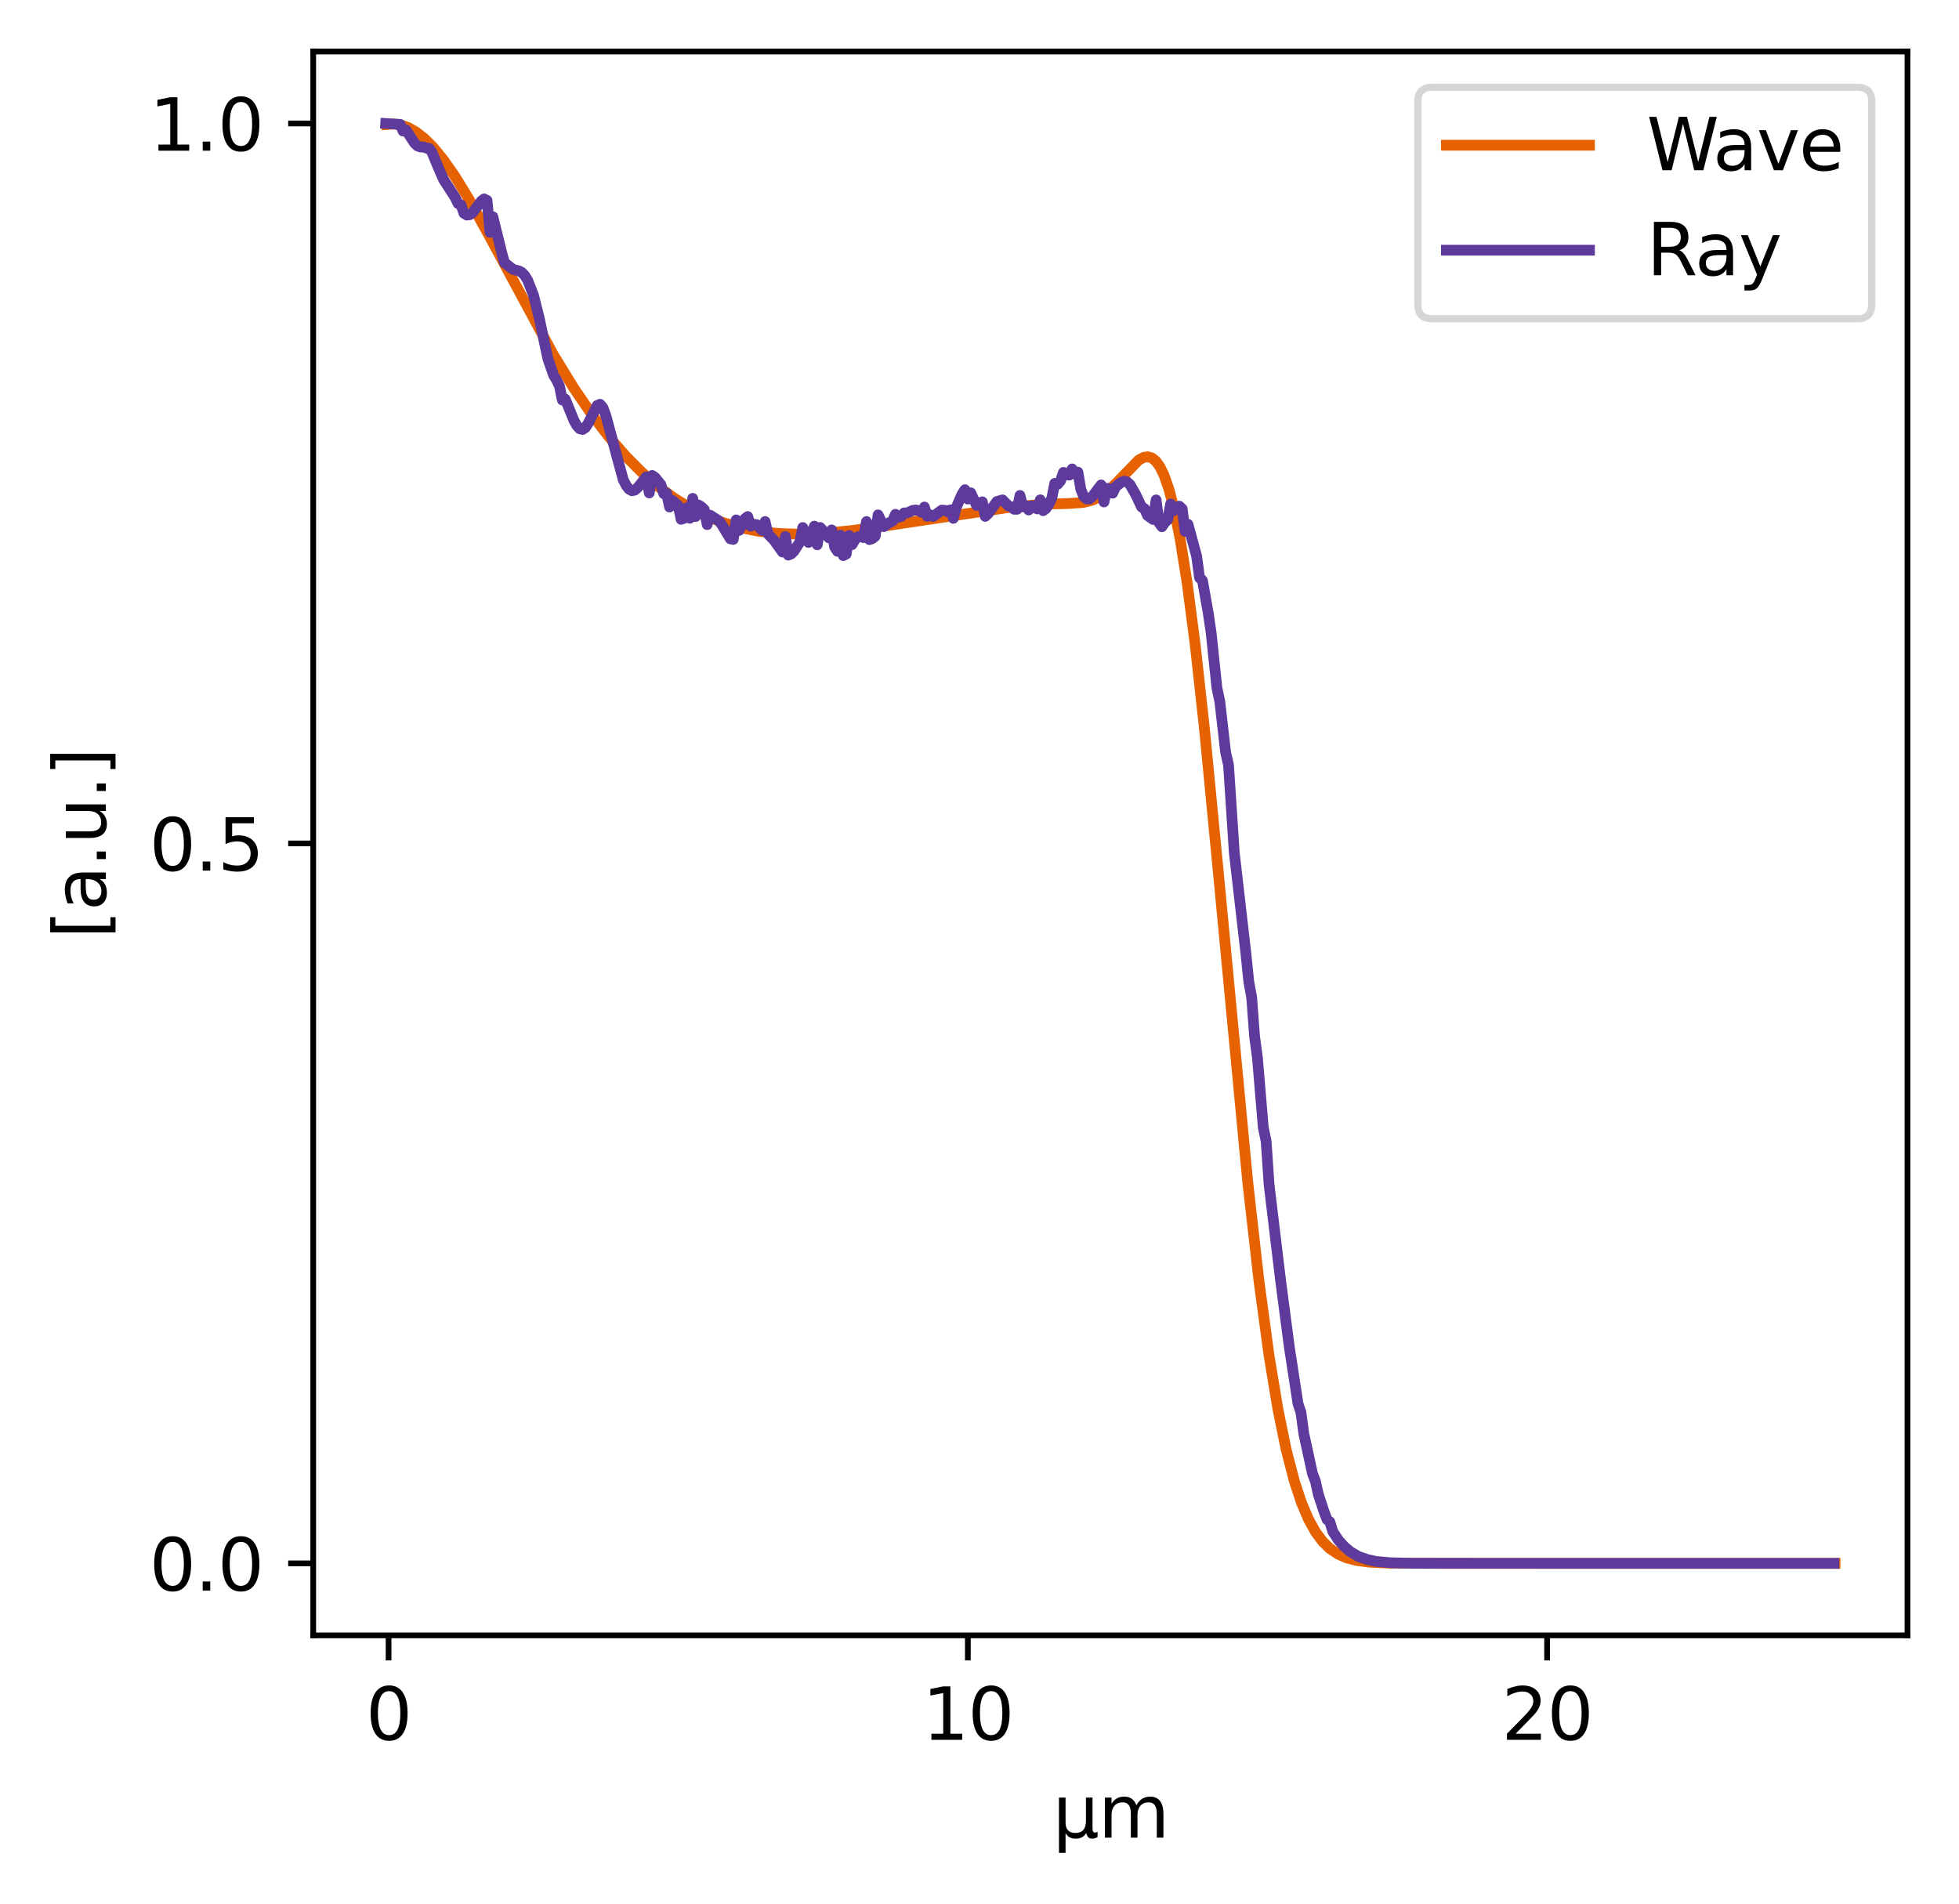 <?xml version="1.0" encoding="utf-8" standalone="no"?>
<!DOCTYPE svg PUBLIC "-//W3C//DTD SVG 1.1//EN"
  "http://www.w3.org/Graphics/SVG/1.1/DTD/svg11.dtd">
<svg height="266.162pt" version="1.1" viewBox="0 0 273.825 266.162" width="273.825pt" xmlns="http://www.w3.org/2000/svg" xmlns:xlink="http://www.w3.org/1999/xlink">
 <defs>
  <style type="text/css">*{stroke-linecap:butt;stroke-linejoin:round;}</style>
 </defs>
 <g id="figure_1">
  <g id="patch_1">
   <path d="M 0 266.162 
L 273.825 266.162 
L 273.825 0 
L 0 0 
z
" style="fill:#ffffff;"/>
  </g>
  <g id="axes_1">
   <g id="patch_2">
    <path d="M 43.781 228.606 
L 266.625 228.606 
L 266.625 7.2 
L 43.781 7.2 
z
" style="fill:#ffffff;"/>
   </g>
   <g id="matplotlib.axis_1">
    <g id="xtick_1">
     <g id="line2d_1">
      <defs>
       <path d="M 0 0 
L 0 3.5 
" id="ma7cbd134c3" style="stroke:#000000;stroke-width:0.8;"/>
      </defs>
      <g>
       <use style="stroke:#000000;stroke-width:0.8;" x="54.315" xlink:href="#ma7cbd134c3" y="228.606"/>
      </g>
     </g>
     <g id="text_1">
      <!-- 0 -->
      <g transform="translate(51.134 243.204)scale(0.1 -0.1)">
       <defs>
        <path d="M 2034 4250 
Q 1547 4250 1301 3770 
Q 1056 3291 1056 2328 
Q 1056 1369 1301 889 
Q 1547 409 2034 409 
Q 2525 409 2770 889 
Q 3016 1369 3016 2328 
Q 3016 3291 2770 3770 
Q 2525 4250 2034 4250 
z
M 2034 4750 
Q 2819 4750 3233 4129 
Q 3647 3509 3647 2328 
Q 3647 1150 3233 529 
Q 2819 -91 2034 -91 
Q 1250 -91 836 529 
Q 422 1150 422 2328 
Q 422 3509 836 4129 
Q 1250 4750 2034 4750 
z
" id="DejaVuSans-30" transform="scale(0.016)"/>
       </defs>
       <use xlink:href="#DejaVuSans-30"/>
      </g>
     </g>
    </g>
    <g id="xtick_2">
     <g id="line2d_2">
      <g>
       <use style="stroke:#000000;stroke-width:0.8;" x="135.284" xlink:href="#ma7cbd134c3" y="228.606"/>
      </g>
     </g>
     <g id="text_2">
      <!-- 10 -->
      <g transform="translate(128.921 243.204)scale(0.1 -0.1)">
       <defs>
        <path d="M 794 531 
L 1825 531 
L 1825 4091 
L 703 3866 
L 703 4441 
L 1819 4666 
L 2450 4666 
L 2450 531 
L 3481 531 
L 3481 0 
L 794 0 
L 794 531 
z
" id="DejaVuSans-31" transform="scale(0.016)"/>
       </defs>
       <use xlink:href="#DejaVuSans-31"/>
       <use x="63.623" xlink:href="#DejaVuSans-30"/>
      </g>
     </g>
    </g>
    <g id="xtick_3">
     <g id="line2d_3">
      <g>
       <use style="stroke:#000000;stroke-width:0.8;" x="216.252" xlink:href="#ma7cbd134c3" y="228.606"/>
      </g>
     </g>
     <g id="text_3">
      <!-- 20 -->
      <g transform="translate(209.89 243.204)scale(0.1 -0.1)">
       <defs>
        <path d="M 1228 531 
L 3431 531 
L 3431 0 
L 469 0 
L 469 531 
Q 828 903 1448 1529 
Q 2069 2156 2228 2338 
Q 2531 2678 2651 2914 
Q 2772 3150 2772 3378 
Q 2772 3750 2511 3984 
Q 2250 4219 1831 4219 
Q 1534 4219 1204 4116 
Q 875 4013 500 3803 
L 500 4441 
Q 881 4594 1212 4672 
Q 1544 4750 1819 4750 
Q 2544 4750 2975 4387 
Q 3406 4025 3406 3419 
Q 3406 3131 3298 2873 
Q 3191 2616 2906 2266 
Q 2828 2175 2409 1742 
Q 1991 1309 1228 531 
z
" id="DejaVuSans-32" transform="scale(0.016)"/>
       </defs>
       <use xlink:href="#DejaVuSans-32"/>
       <use x="63.623" xlink:href="#DejaVuSans-30"/>
      </g>
     </g>
    </g>
    <g id="text_4">
     <!-- µm -->
     <g transform="translate(147.151 256.882)scale(0.1 -0.1)">
      <defs>
       <path d="M 544 -1331 
L 544 3500 
L 1119 3500 
L 1119 1325 
Q 1119 872 1334 640 
Q 1550 409 1972 409 
Q 2434 409 2667 671 
Q 2900 934 2900 1459 
L 2900 3500 
L 3475 3500 
L 3475 806 
Q 3475 619 3529 530 
Q 3584 441 3700 441 
Q 3728 441 3778 458 
Q 3828 475 3916 513 
L 3916 50 
Q 3788 -22 3673 -56 
Q 3559 -91 3450 -91 
Q 3234 -91 3106 31 
Q 2978 153 2931 403 
Q 2775 156 2548 32 
Q 2322 -91 2016 -91 
Q 1697 -91 1473 31 
Q 1250 153 1119 397 
L 1119 -1331 
L 544 -1331 
z
" id="DejaVuSans-b5" transform="scale(0.016)"/>
       <path d="M 3328 2828 
Q 3544 3216 3844 3400 
Q 4144 3584 4550 3584 
Q 5097 3584 5394 3201 
Q 5691 2819 5691 2113 
L 5691 0 
L 5113 0 
L 5113 2094 
Q 5113 2597 4934 2840 
Q 4756 3084 4391 3084 
Q 3944 3084 3684 2787 
Q 3425 2491 3425 1978 
L 3425 0 
L 2847 0 
L 2847 2094 
Q 2847 2600 2669 2842 
Q 2491 3084 2119 3084 
Q 1678 3084 1418 2786 
Q 1159 2488 1159 1978 
L 1159 0 
L 581 0 
L 581 3500 
L 1159 3500 
L 1159 2956 
Q 1356 3278 1631 3431 
Q 1906 3584 2284 3584 
Q 2666 3584 2933 3390 
Q 3200 3197 3328 2828 
z
" id="DejaVuSans-6d" transform="scale(0.016)"/>
      </defs>
      <use xlink:href="#DejaVuSans-b5"/>
      <use x="63.623" xlink:href="#DejaVuSans-6d"/>
     </g>
    </g>
   </g>
   <g id="matplotlib.axis_2">
    <g id="ytick_1">
     <g id="line2d_4">
      <defs>
       <path d="M 0 0 
L -3.5 0 
" id="m38be563cf7" style="stroke:#000000;stroke-width:0.8;"/>
      </defs>
      <g>
       <use style="stroke:#000000;stroke-width:0.8;" x="43.781" xlink:href="#m38be563cf7" y="218.542"/>
      </g>
     </g>
     <g id="text_5">
      <!-- 0.0 -->
      <g transform="translate(20.878 222.341)scale(0.1 -0.1)">
       <defs>
        <path d="M 684 794 
L 1344 794 
L 1344 0 
L 684 0 
L 684 794 
z
" id="DejaVuSans-2e" transform="scale(0.016)"/>
       </defs>
       <use xlink:href="#DejaVuSans-30"/>
       <use x="63.623" xlink:href="#DejaVuSans-2e"/>
       <use x="95.41" xlink:href="#DejaVuSans-30"/>
      </g>
     </g>
    </g>
    <g id="ytick_2">
     <g id="line2d_5">
      <g>
       <use style="stroke:#000000;stroke-width:0.8;" x="43.781" xlink:href="#m38be563cf7" y="117.903"/>
      </g>
     </g>
     <g id="text_6">
      <!-- 0.5 -->
      <g transform="translate(20.878 121.702)scale(0.1 -0.1)">
       <defs>
        <path d="M 691 4666 
L 3169 4666 
L 3169 4134 
L 1269 4134 
L 1269 2991 
Q 1406 3038 1543 3061 
Q 1681 3084 1819 3084 
Q 2600 3084 3056 2656 
Q 3513 2228 3513 1497 
Q 3513 744 3044 326 
Q 2575 -91 1722 -91 
Q 1428 -91 1123 -41 
Q 819 9 494 109 
L 494 744 
Q 775 591 1075 516 
Q 1375 441 1709 441 
Q 2250 441 2565 725 
Q 2881 1009 2881 1497 
Q 2881 1984 2565 2268 
Q 2250 2553 1709 2553 
Q 1456 2553 1204 2497 
Q 953 2441 691 2322 
L 691 4666 
z
" id="DejaVuSans-35" transform="scale(0.016)"/>
       </defs>
       <use xlink:href="#DejaVuSans-30"/>
       <use x="63.623" xlink:href="#DejaVuSans-2e"/>
       <use x="95.41" xlink:href="#DejaVuSans-35"/>
      </g>
     </g>
    </g>
    <g id="ytick_3">
     <g id="line2d_6">
      <g>
       <use style="stroke:#000000;stroke-width:0.8;" x="43.781" xlink:href="#m38be563cf7" y="17.264"/>
      </g>
     </g>
     <g id="text_7">
      <!-- 1.0 -->
      <g transform="translate(20.878 21.063)scale(0.1 -0.1)">
       <use xlink:href="#DejaVuSans-31"/>
       <use x="63.623" xlink:href="#DejaVuSans-2e"/>
       <use x="95.41" xlink:href="#DejaVuSans-30"/>
      </g>
     </g>
    </g>
    <g id="text_8">
     <!-- [a.u.] -->
     <g transform="translate(14.798 131.215)rotate(-90)scale(0.1 -0.1)">
      <defs>
       <path d="M 550 4863 
L 1875 4863 
L 1875 4416 
L 1125 4416 
L 1125 -397 
L 1875 -397 
L 1875 -844 
L 550 -844 
L 550 4863 
z
" id="DejaVuSans-5b" transform="scale(0.016)"/>
       <path d="M 2194 1759 
Q 1497 1759 1228 1600 
Q 959 1441 959 1056 
Q 959 750 1161 570 
Q 1363 391 1709 391 
Q 2188 391 2477 730 
Q 2766 1069 2766 1631 
L 2766 1759 
L 2194 1759 
z
M 3341 1997 
L 3341 0 
L 2766 0 
L 2766 531 
Q 2569 213 2275 61 
Q 1981 -91 1556 -91 
Q 1019 -91 701 211 
Q 384 513 384 1019 
Q 384 1609 779 1909 
Q 1175 2209 1959 2209 
L 2766 2209 
L 2766 2266 
Q 2766 2663 2505 2880 
Q 2244 3097 1772 3097 
Q 1472 3097 1187 3025 
Q 903 2953 641 2809 
L 641 3341 
Q 956 3463 1253 3523 
Q 1550 3584 1831 3584 
Q 2591 3584 2966 3190 
Q 3341 2797 3341 1997 
z
" id="DejaVuSans-61" transform="scale(0.016)"/>
       <path d="M 544 1381 
L 544 3500 
L 1119 3500 
L 1119 1403 
Q 1119 906 1312 657 
Q 1506 409 1894 409 
Q 2359 409 2629 706 
Q 2900 1003 2900 1516 
L 2900 3500 
L 3475 3500 
L 3475 0 
L 2900 0 
L 2900 538 
Q 2691 219 2414 64 
Q 2138 -91 1772 -91 
Q 1169 -91 856 284 
Q 544 659 544 1381 
z
M 1991 3584 
L 1991 3584 
z
" id="DejaVuSans-75" transform="scale(0.016)"/>
       <path d="M 1947 4863 
L 1947 -844 
L 622 -844 
L 622 -397 
L 1369 -397 
L 1369 4416 
L 622 4416 
L 622 4863 
L 1947 4863 
z
" id="DejaVuSans-5d" transform="scale(0.016)"/>
      </defs>
      <use xlink:href="#DejaVuSans-5b"/>
      <use x="39.014" xlink:href="#DejaVuSans-61"/>
      <use x="100.293" xlink:href="#DejaVuSans-2e"/>
      <use x="132.08" xlink:href="#DejaVuSans-75"/>
      <use x="195.459" xlink:href="#DejaVuSans-2e"/>
      <use x="227.246" xlink:href="#DejaVuSans-5d"/>
     </g>
    </g>
   </g>
   <g id="line2d_7">
    <path clip-path="url(#p967c911418)" d="M 54.054 17.408 
L 55.042 17.339 
L 56.031 17.476 
L 57.02 17.817 
L 58.15 18.451 
L 59.281 19.334 
L 60.552 20.603 
L 61.965 22.324 
L 63.66 24.757 
L 65.638 27.997 
L 68.463 33.118 
L 77.363 49.621 
L 80.189 54.222 
L 82.732 57.947 
L 85.133 61.082 
L 87.394 63.689 
L 89.654 65.969 
L 91.914 67.936 
L 94.175 69.604 
L 96.435 70.993 
L 98.695 72.123 
L 101.097 73.064 
L 103.499 73.762 
L 106.041 74.266 
L 108.726 74.569 
L 111.692 74.672 
L 114.942 74.56 
L 118.897 74.188 
L 124.124 73.452 
L 140.794 70.965 
L 145.88 70.471 
L 149.27 70.389 
L 151.39 70.244 
L 152.661 69.929 
L 153.791 69.401 
L 154.921 68.594 
L 156.193 67.372 
L 159.159 64.318 
L 159.866 63.937 
L 160.431 63.85 
L 160.996 64.007 
L 161.561 64.455 
L 162.126 65.238 
L 162.691 66.395 
L 163.398 68.417 
L 164.104 71.123 
L 164.952 75.312 
L 165.94 81.5 
L 167.071 90.192 
L 168.342 101.743 
L 170.179 120.718 
L 174.417 165.335 
L 175.971 179.028 
L 177.383 189.47 
L 178.655 197.15 
L 179.785 202.657 
L 180.915 207.027 
L 181.904 210.027 
L 182.893 212.365 
L 183.882 214.149 
L 184.871 215.479 
L 185.86 216.45 
L 186.99 217.223 
L 188.12 217.733 
L 189.533 218.12 
L 191.369 218.372 
L 194.195 218.506 
L 201.4 218.542 
L 256.495 218.542 
L 256.495 218.542 
" style="fill:none;stroke:#e66100;stroke-linecap:square;stroke-width:1.5;"/>
   </g>
   <g id="line2d_8">
    <path clip-path="url(#p967c911418)" d="M 53.91 17.264 
L 55.935 17.388 
L 56.34 18.327 
L 56.744 18.16 
L 57.959 20.027 
L 58.364 20.403 
L 58.769 20.549 
L 59.173 20.535 
L 59.578 20.703 
L 59.983 20.739 
L 60.388 21.3 
L 61.198 23.266 
L 62.007 25.108 
L 63.627 27.622 
L 64.032 28.461 
L 64.436 28.635 
L 64.841 29.805 
L 65.246 30.062 
L 65.651 30.019 
L 66.056 29.732 
L 66.865 28.669 
L 67.27 28.106 
L 67.675 27.803 
L 68.08 28.013 
L 68.485 32.481 
L 68.89 30.302 
L 70.104 35.208 
L 70.509 36.724 
L 71.724 37.667 
L 72.533 37.866 
L 72.938 38.087 
L 73.343 38.507 
L 73.748 39.16 
L 74.557 41.216 
L 75.367 44.446 
L 76.582 50.153 
L 77.391 52.477 
L 77.796 53.122 
L 78.201 53.978 
L 78.606 55.927 
L 79.011 55.795 
L 80.225 58.78 
L 80.63 59.499 
L 81.035 59.941 
L 81.44 60.04 
L 81.845 59.76 
L 82.249 59.126 
L 83.464 56.685 
L 83.869 56.512 
L 84.274 56.979 
L 84.679 58.076 
L 87.108 67.041 
L 87.512 67.838 
L 87.917 68.368 
L 88.322 68.598 
L 88.727 68.519 
L 89.132 68.168 
L 90.346 66.661 
L 90.751 68.91 
L 91.156 66.468 
L 91.561 66.729 
L 92.371 67.731 
L 92.775 69.008 
L 93.18 68.939 
L 93.585 70.881 
L 93.99 69.96 
L 94.8 70.677 
L 95.204 72.596 
L 95.609 72.457 
L 96.014 70.972 
L 96.419 72.442 
L 96.824 69.666 
L 97.229 72.208 
L 97.633 70.592 
L 98.038 70.842 
L 98.443 71.235 
L 98.848 73.334 
L 99.253 72.019 
L 100.467 72.796 
L 100.872 73.316 
L 102.087 75.327 
L 102.492 75.409 
L 102.896 72.679 
L 103.301 74.15 
L 104.111 72.516 
L 104.516 72.207 
L 104.921 73.553 
L 105.325 73.295 
L 105.73 73.328 
L 106.54 74.149 
L 106.945 72.906 
L 107.35 74.644 
L 108.159 75.482 
L 109.374 77.168 
L 109.779 75.004 
L 110.184 77.6 
L 110.588 77.439 
L 110.993 77.034 
L 111.803 75.767 
L 112.208 73.745 
L 112.613 74.516 
L 113.017 75.826 
L 113.422 75.025 
L 113.827 73.549 
L 114.232 76.157 
L 114.637 73.731 
L 115.447 74.591 
L 115.851 75.179 
L 116.256 74.077 
L 116.661 76.475 
L 117.066 77.077 
L 117.471 74.817 
L 117.876 77.671 
L 118.28 77.451 
L 118.685 74.856 
L 119.09 76.138 
L 119.495 75.456 
L 119.9 75.049 
L 120.305 74.983 
L 120.709 75.152 
L 121.114 72.909 
L 121.519 75.431 
L 121.924 75.296 
L 122.329 74.972 
L 122.734 71.975 
L 123.543 73.615 
L 124.353 73.034 
L 124.758 72.846 
L 125.163 71.894 
L 125.568 72.337 
L 125.972 72.191 
L 126.377 71.699 
L 126.782 71.705 
L 127.592 71.342 
L 127.997 71.289 
L 128.402 71.38 
L 128.806 71.61 
L 129.211 70.879 
L 129.616 72.191 
L 130.021 71.974 
L 130.426 72.202 
L 131.64 71.306 
L 132.045 71.331 
L 132.45 71.542 
L 132.855 71.267 
L 133.26 72.456 
L 133.664 70.934 
L 134.474 69.066 
L 134.879 68.456 
L 135.284 69.761 
L 135.689 68.888 
L 136.498 70.651 
L 136.903 70.309 
L 137.308 70.148 
L 137.713 72.187 
L 138.118 71.809 
L 139.332 70.109 
L 140.142 69.878 
L 140.952 70.724 
L 141.356 70.833 
L 141.761 71.193 
L 142.166 71.193 
L 142.571 69.257 
L 142.976 70.854 
L 143.381 70.677 
L 143.786 71.294 
L 144.19 70.693 
L 145 71.149 
L 145.405 69.869 
L 145.81 71.386 
L 146.215 71.088 
L 146.619 70.468 
L 147.024 69.614 
L 147.429 67.566 
L 147.834 67.695 
L 148.239 67.222 
L 148.644 66.035 
L 149.048 66.362 
L 149.453 66.415 
L 149.858 65.553 
L 150.263 66.27 
L 150.668 65.999 
L 151.073 68.395 
L 151.478 69.398 
L 151.882 69.744 
L 152.287 69.753 
L 152.692 69.394 
L 153.907 67.789 
L 154.311 70.171 
L 154.716 68.255 
L 155.121 68.359 
L 155.526 68.941 
L 155.931 68.056 
L 156.74 67.409 
L 157.145 67.27 
L 157.55 67.374 
L 157.955 67.747 
L 158.765 69.167 
L 159.574 70.88 
L 159.979 71.098 
L 160.384 72.043 
L 161.194 72.625 
L 161.599 69.882 
L 162.003 73.074 
L 162.408 73.634 
L 162.813 73.041 
L 163.218 72.657 
L 163.623 70.458 
L 164.028 71.401 
L 164.432 70.976 
L 164.837 70.753 
L 165.242 71.127 
L 165.647 74.278 
L 166.052 73.289 
L 167.266 77.756 
L 167.671 80.767 
L 168.076 81.137 
L 168.886 85.7 
L 169.291 88.454 
L 170.1 96.176 
L 170.505 98.079 
L 171.315 105.165 
L 171.72 106.935 
L 172.529 119.229 
L 174.149 133.278 
L 174.554 137.238 
L 174.958 139.446 
L 175.363 144.886 
L 175.768 147.926 
L 176.578 157.609 
L 176.983 159.563 
L 177.387 165.58 
L 179.007 179.04 
L 180.221 188.312 
L 181.436 196.232 
L 181.841 197.425 
L 182.246 200.422 
L 183.46 206.011 
L 183.865 207.042 
L 184.27 208.875 
L 185.079 211.332 
L 185.484 212.398 
L 185.889 212.75 
L 186.294 214.082 
L 187.104 215.321 
L 187.913 216.205 
L 188.723 216.901 
L 189.938 217.606 
L 191.152 218.016 
L 192.367 218.278 
L 194.391 218.455 
L 197.63 218.532 
L 218.681 218.542 
L 256.332 218.542 
L 256.332 218.542 
" style="fill:none;stroke:#5d3a9b;stroke-linecap:square;stroke-width:1.5;"/>
   </g>
   <g id="patch_3">
    <path d="M 43.781 228.606 
L 43.781 7.2 
" style="fill:none;stroke:#000000;stroke-linecap:square;stroke-linejoin:miter;stroke-width:0.8;"/>
   </g>
   <g id="patch_4">
    <path d="M 266.625 228.606 
L 266.625 7.2 
" style="fill:none;stroke:#000000;stroke-linecap:square;stroke-linejoin:miter;stroke-width:0.8;"/>
   </g>
   <g id="patch_5">
    <path d="M 43.781 228.606 
L 266.625 228.606 
" style="fill:none;stroke:#000000;stroke-linecap:square;stroke-linejoin:miter;stroke-width:0.8;"/>
   </g>
   <g id="patch_6">
    <path d="M 43.781 7.2 
L 266.625 7.2 
" style="fill:none;stroke:#000000;stroke-linecap:square;stroke-linejoin:miter;stroke-width:0.8;"/>
   </g>
   <g id="legend_1">
    <g id="patch_7">
     <path d="M 200.175 44.556 
L 259.625 44.556 
Q 261.625 44.556 261.625 42.556 
L 261.625 14.2 
Q 261.625 12.2 259.625 12.2 
L 200.175 12.2 
Q 198.175 12.2 198.175 14.2 
L 198.175 42.556 
Q 198.175 44.556 200.175 44.556 
z
" style="fill:#ffffff;opacity:0.8;stroke:#cccccc;stroke-linejoin:miter;"/>
    </g>
    <g id="line2d_9">
     <path d="M 202.175 20.298 
L 222.175 20.298 
" style="fill:none;stroke:#e66100;stroke-linecap:square;stroke-width:1.5;"/>
    </g>
    <g id="line2d_10"/>
    <g id="text_9">
     <!-- Wave -->
     <g transform="translate(230.175 23.798)scale(0.1 -0.1)">
      <defs>
       <path d="M 213 4666 
L 850 4666 
L 1831 722 
L 2809 4666 
L 3519 4666 
L 4500 722 
L 5478 4666 
L 6119 4666 
L 4947 0 
L 4153 0 
L 3169 4050 
L 2175 0 
L 1381 0 
L 213 4666 
z
" id="DejaVuSans-57" transform="scale(0.016)"/>
       <path d="M 191 3500 
L 800 3500 
L 1894 563 
L 2988 3500 
L 3597 3500 
L 2284 0 
L 1503 0 
L 191 3500 
z
" id="DejaVuSans-76" transform="scale(0.016)"/>
       <path d="M 3597 1894 
L 3597 1613 
L 953 1613 
Q 991 1019 1311 708 
Q 1631 397 2203 397 
Q 2534 397 2845 478 
Q 3156 559 3463 722 
L 3463 178 
Q 3153 47 2828 -22 
Q 2503 -91 2169 -91 
Q 1331 -91 842 396 
Q 353 884 353 1716 
Q 353 2575 817 3079 
Q 1281 3584 2069 3584 
Q 2775 3584 3186 3129 
Q 3597 2675 3597 1894 
z
M 3022 2063 
Q 3016 2534 2758 2815 
Q 2500 3097 2075 3097 
Q 1594 3097 1305 2825 
Q 1016 2553 972 2059 
L 3022 2063 
z
" id="DejaVuSans-65" transform="scale(0.016)"/>
      </defs>
      <use xlink:href="#DejaVuSans-57"/>
      <use x="92.502" xlink:href="#DejaVuSans-61"/>
      <use x="153.781" xlink:href="#DejaVuSans-76"/>
      <use x="212.961" xlink:href="#DejaVuSans-65"/>
     </g>
    </g>
    <g id="line2d_11">
     <path d="M 202.175 34.977 
L 222.175 34.977 
" style="fill:none;stroke:#5d3a9b;stroke-linecap:square;stroke-width:1.5;"/>
    </g>
    <g id="line2d_12"/>
    <g id="text_10">
     <!-- Ray -->
     <g transform="translate(230.175 38.477)scale(0.1 -0.1)">
      <defs>
       <path d="M 2841 2188 
Q 3044 2119 3236 1894 
Q 3428 1669 3622 1275 
L 4263 0 
L 3584 0 
L 2988 1197 
Q 2756 1666 2539 1819 
Q 2322 1972 1947 1972 
L 1259 1972 
L 1259 0 
L 628 0 
L 628 4666 
L 2053 4666 
Q 2853 4666 3247 4331 
Q 3641 3997 3641 3322 
Q 3641 2881 3436 2590 
Q 3231 2300 2841 2188 
z
M 1259 4147 
L 1259 2491 
L 2053 2491 
Q 2509 2491 2742 2702 
Q 2975 2913 2975 3322 
Q 2975 3731 2742 3939 
Q 2509 4147 2053 4147 
L 1259 4147 
z
" id="DejaVuSans-52" transform="scale(0.016)"/>
       <path d="M 2059 -325 
Q 1816 -950 1584 -1140 
Q 1353 -1331 966 -1331 
L 506 -1331 
L 506 -850 
L 844 -850 
Q 1081 -850 1212 -737 
Q 1344 -625 1503 -206 
L 1606 56 
L 191 3500 
L 800 3500 
L 1894 763 
L 2988 3500 
L 3597 3500 
L 2059 -325 
z
" id="DejaVuSans-79" transform="scale(0.016)"/>
      </defs>
      <use xlink:href="#DejaVuSans-52"/>
      <use x="67.232" xlink:href="#DejaVuSans-61"/>
      <use x="128.512" xlink:href="#DejaVuSans-79"/>
     </g>
    </g>
   </g>
  </g>
 </g>
 <defs>
  <clipPath id="p967c911418">
   <rect height="221.406" width="222.843" x="43.781" y="7.2"/>
  </clipPath>
 </defs>
</svg>
